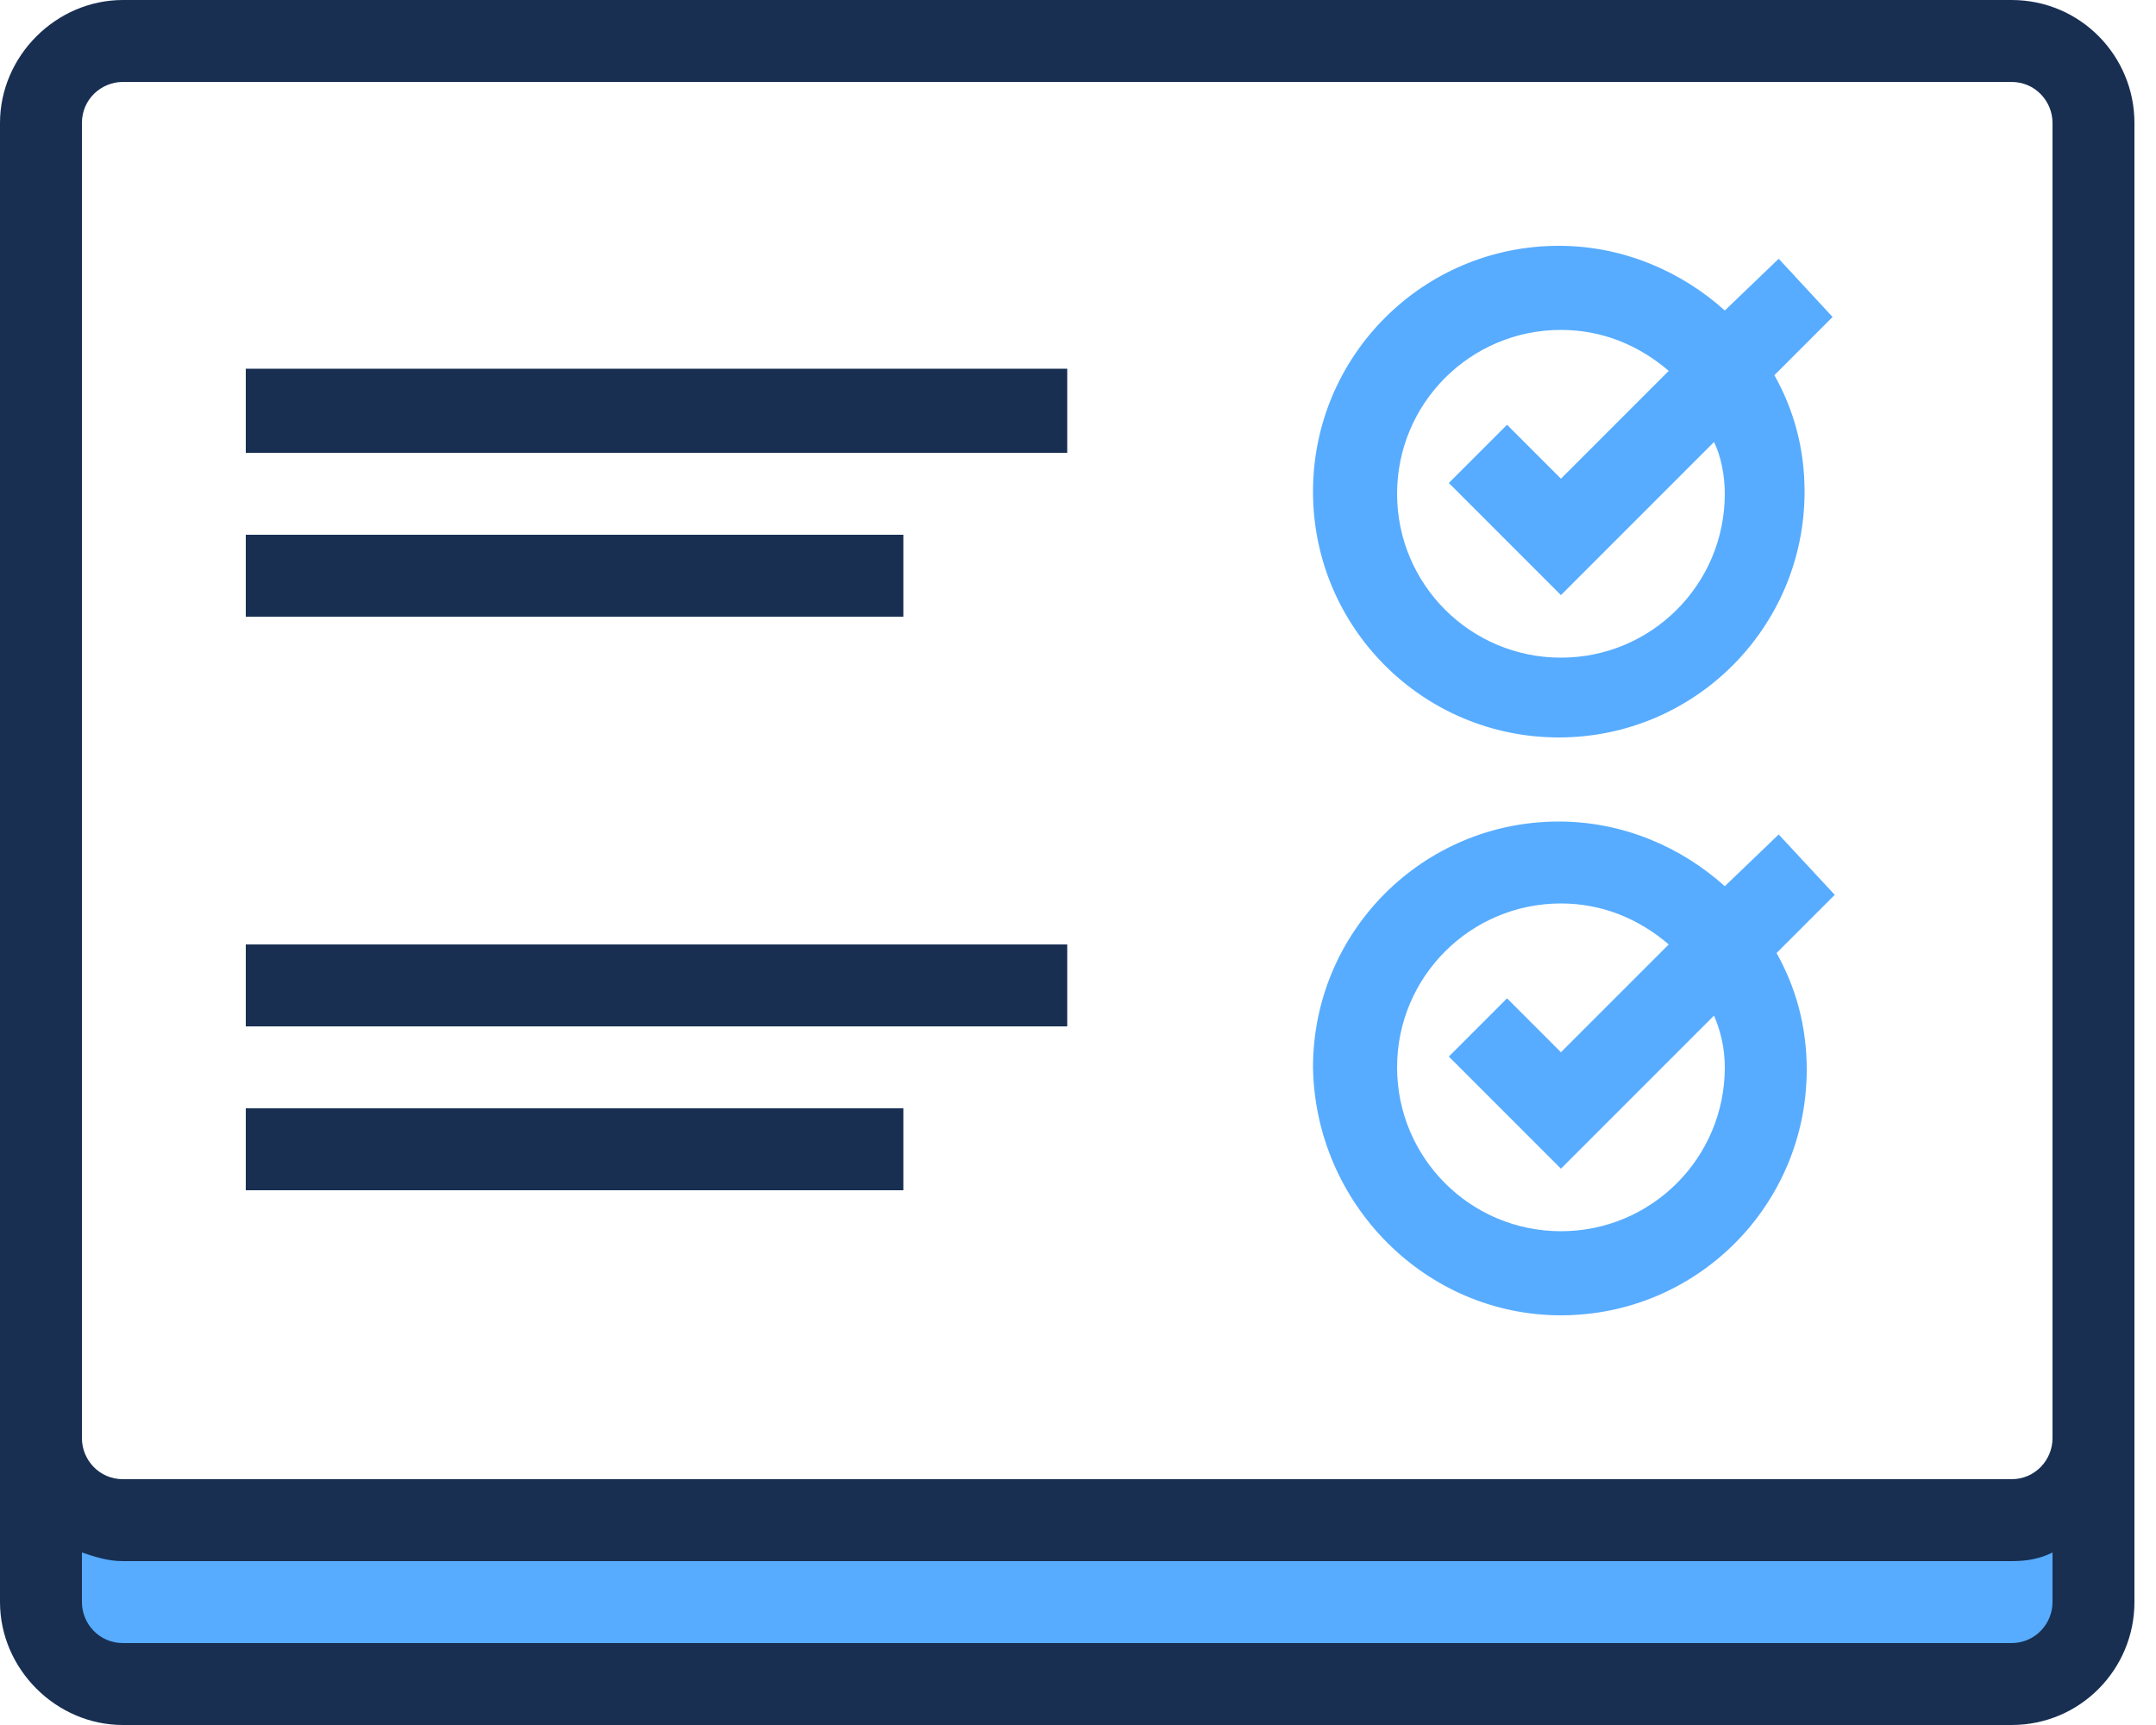 <?xml version="1.0" encoding="utf-8"?>
<!-- Generator: Adobe Illustrator 24.1.3, SVG Export Plug-In . SVG Version: 6.00 Build 0)  -->
<svg version="1.1" id="Слой_1" xmlns="http://www.w3.org/2000/svg" xmlns:xlink="http://www.w3.org/1999/xlink" x="0px" y="0px"
	 viewBox="0 0 100 80" style="enable-background:new 0 0 100 80;" xml:space="preserve">
<style type="text/css">
	.st0{fill:#57ACFF;}
	.st1{fill:#182F52;}
</style>
<path class="st0" d="M3.8,70.5h91.4v5.7H3.8V70.5z"/>
<path class="st1" d="M93.3,0H5.7C2.6,0,0,2.6,0,5.7v61v7.6C0,77.4,2.6,80,5.7,80h87.6c3.2,0,5.7-2.6,5.7-5.7v-7.6v-61
	C99,2.6,96.5,0,93.3,0z M93.3,76.2H5.7c-1.1,0-1.9-0.9-1.9-1.9V72c0.6,0.2,1.2,0.4,1.9,0.4h87.6c0.7,0,1.3-0.1,1.9-0.4v2.3
	C95.2,75.3,94.4,76.2,93.3,76.2z M93.3,68.6H5.7c-1.1,0-1.9-0.9-1.9-1.9v-61c0-1.1,0.9-1.9,1.9-1.9h87.6c1.1,0,1.9,0.9,1.9,1.9v61
	C95.2,67.7,94.4,68.6,93.3,68.6z"/>
<path class="st1" d="M11.4,17.1h38.1V21H11.4V17.1z"/>
<path class="st1" d="M11.4,24.8h30.5v3.8H11.4V24.8z"/>
<path class="st0" d="M80,14.4c-2-1.8-4.7-3-7.7-3c-6.3,0-11.4,5.1-11.4,11.4c0,6.3,5.1,11.4,11.4,11.4c6.3,0,11.4-5.1,11.4-11.4
	c0-2-0.5-3.8-1.4-5.4l2.7-2.7L82.5,12L80,14.4z M80,22.9c0,4.2-3.4,7.6-7.6,7.6c-4.2,0-7.6-3.4-7.6-7.6s3.4-7.6,7.6-7.6
	c1.9,0,3.6,0.7,5,1.9l-5,5l-2.5-2.5l-2.7,2.7l5.2,5.2l7.1-7.1C79.8,21.1,80,22,80,22.9L80,22.9z"/>
<path class="st1" d="M11.4,43.8h38.1v3.8H11.4V43.8z"/>
<path class="st1" d="M11.4,51.4h30.5v3.8H11.4V51.4z"/>
<path class="st0" d="M82.5,38.7L80,41.1c-2-1.8-4.7-3-7.7-3c-6.3,0-11.4,5.1-11.4,11.4C61,55.8,66.1,61,72.4,61
	c6.3,0,11.4-5.1,11.4-11.4c0-2-0.5-3.8-1.4-5.4l2.7-2.7L82.5,38.7z M80,49.5c0,4.2-3.4,7.6-7.6,7.6c-4.2,0-7.6-3.4-7.6-7.6
	s3.4-7.6,7.6-7.6c1.9,0,3.6,0.7,5,1.9l-5,5l-2.5-2.5L67.2,49l5.2,5.2l7.1-7.1C79.8,47.8,80,48.6,80,49.5L80,49.5z"/>
</svg>
